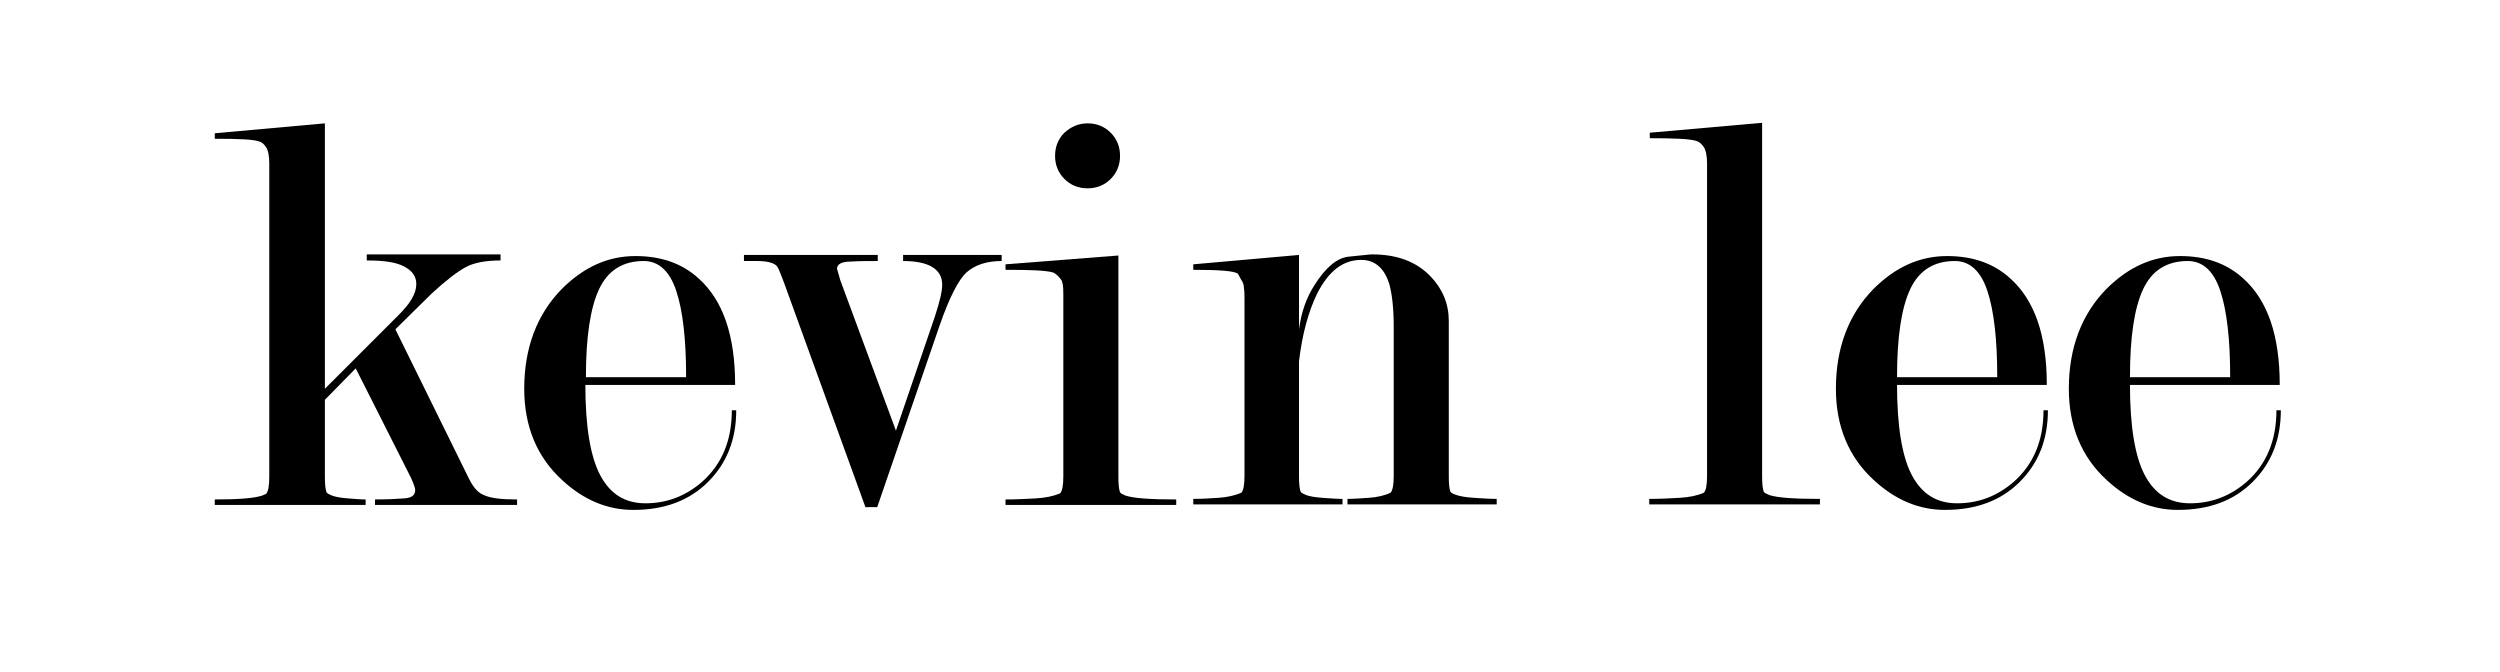 <?xml version="1.0" encoding="utf-8"?>
<!-- Generator: Adobe Illustrator 19.0.0, SVG Export Plug-In . SVG Version: 6.00 Build 0)  -->
<svg version="1.1" id="Layer_1" xmlns="http://www.w3.org/2000/svg" xmlns:xlink="http://www.w3.org/1999/xlink" x="0px" y="0px"
	 viewBox="0 0 454 122" style="enable-background:new 0 0 454 122;" xml:space="preserve">
<g id="XMLID_3_">
	<path id="XMLID_4_" d="M59,72.6v14c0,1.4,0.1,2.3,0.3,2.8c0.1,0.2,0.5,0.4,1,0.6c0.5,0.2,1.5,0.4,2.8,0.5c1.3,0.1,2.4,0.2,3.3,0.2
		v1H39v-1c4.2,0,7.1-0.2,8.6-0.7l0.7-0.3c0.4-0.4,0.6-1.4,0.6-3.1V29.7c0-1.4-0.2-2.4-0.6-3c-0.4-0.6-0.8-0.9-1.2-1
		c-1.1-0.4-3.8-0.5-8.1-0.5v-1L59,22.4v48.2l13.4-13.4c2.1-2.1,3.2-3.9,3.2-5.6c0-1.4-0.7-2.4-2.2-3.2s-3.7-1.1-6.8-1.1v-1.1h24.3
		v1.1c-2.7,0-4.8,0.4-6.3,1.2c-1.5,0.8-3.6,2.4-6.2,4.8l-6.6,6.5L85.2,87c0.8,1.6,1.7,2.6,2.9,3c1.2,0.5,3.1,0.7,5.8,0.7v1H68.1v-1
		c2.3,0,4.1-0.1,5.4-0.2c1.3-0.1,1.9-0.6,1.9-1.5c0-0.4-0.3-1.2-0.8-2.3l-10-19.8L59,72.6z"/>
	<path id="XMLID_6_" d="M106.3,69.8c0,7.6,0.9,13.1,2.7,16.5c1.8,3.4,4.5,5.1,8.2,5.1c3.9,0,7.3-1.3,10.3-3.9
		c3.6-3.2,5.4-7.5,5.4-13h0.8c0,5.3-1.7,9.6-5.1,13c-3.4,3.4-7.9,5.1-13.6,5.1c-4.7,0-9-1.8-12.9-5.4c-4.6-4.2-6.9-9.8-6.9-16.6
		c0-7.4,2.3-13.5,6.8-18.1c4-4,8.4-6,13.4-6c4.6,0,8.4,1.3,11.4,4c4.5,4,6.7,10.4,6.7,19.4H106.3z M124.6,68.5
		c0-6.9-0.6-12.1-1.8-15.7c-1.2-3.6-3.2-5.4-5.9-5.4c-3.8,0-6.5,1.7-8.1,5.1c-1.6,3.4-2.4,8.7-2.4,16H124.6z"/>
	<path id="XMLID_9_" d="M157.2,92.2l-14.8-40.8c-0.6-1.6-1-2.6-1.2-2.9c-0.4-0.7-1.7-1.1-3.7-1.1h-2.4v-1.1h24.3v1.1
		c-1.6,0-3.3,0-4.9,0.1c-1.7,0-2.5,0.5-2.5,1.3l0.6,2.1l10.1,27.3l7.1-20.8c0.8-2.5,1.3-4.4,1.3-5.7c0-2.8-2.4-4.3-7.1-4.3v-1.1
		h17.9v1.1c-2.7,0-4.8,0.7-6.3,2c-1.5,1.3-3.2,4.6-5,9.8l-11.3,32.9H157.2z"/>
	<path id="XMLID_11_" d="M203.1,46.4v40.2c0,1.4,0.1,2.3,0.3,2.8c0.1,0.2,0.5,0.4,1,0.6c1.5,0.5,4.6,0.7,9.2,0.7v1h-31v-1
		c2,0,3.9-0.1,5.6-0.2c1.7-0.1,3.1-0.4,4.3-0.9c0.4-0.4,0.6-1.4,0.6-3.1V53.4c0-1.4-0.1-2.2-0.4-2.6c-0.5-0.7-1-1.1-1.4-1.3
		c-1.3-0.4-4.2-0.5-8.7-0.5v-1L203.1,46.4z M197.5,22.4c1.7,0,3.1,0.6,4.2,1.7c1.1,1.1,1.7,2.5,1.7,4.2c0,1.7-0.6,3.1-1.7,4.2
		c-1.1,1.1-2.5,1.7-4.2,1.7c-1.7,0-3.1-0.6-4.2-1.7c-1.1-1.1-1.7-2.5-1.7-4.2c0-1.7,0.6-3.1,1.7-4.2C194.5,23,195.9,22.4,197.5,22.4
		z"/>
	<path id="XMLID_14_" d="M235.9,65.6v20.9c0,1.4,0.1,2.3,0.3,2.8c0.1,0.2,0.5,0.4,1,0.6c0.5,0.2,1.5,0.4,2.9,0.5s2.6,0.2,3.7,0.2v1
		h-27.1v-1c1.6,0,3.1-0.1,4.6-0.2c1.5-0.1,2.9-0.4,4.1-0.9c0.4-0.4,0.6-1.4,0.6-3.1V54.2c0-0.6,0-1.3-0.1-1.9c0-0.6-0.2-1.1-0.5-1.5
		l-0.6-1.1c-0.7-0.5-3.4-0.7-8.1-0.7v-1l19.2-1.7v13.5c0.4-3,1.3-5.7,2.8-8c2-3.2,4.1-5,6.3-5.2c2.2-0.2,3.6-0.4,4.2-0.4
		c4.5,0,8,1.3,10.6,4c2.2,2.3,3.3,5,3.3,8.1v28.2c0,1.4,0.1,2.3,0.3,2.8c0.1,0.2,0.5,0.4,1.1,0.6c0.6,0.2,1.6,0.4,3.1,0.5
		c1.5,0.1,2.9,0.2,4.2,0.2v1h-27.1v-1c1.1,0,2.4-0.1,3.9-0.2c1.5-0.1,2.8-0.4,3.9-0.9c0.4-0.4,0.6-1.4,0.6-3.1v-27
		c0-3.4-0.3-6-0.8-7.8c-0.9-2.9-2.6-4.4-5.1-4.4c-3.3,0-5.9,2-8,6.1C237.6,56.6,236.5,60.6,235.9,65.6z"/>
	<path id="XMLID_16_" d="M320,86.5c0,1.4,0.1,2.3,0.3,2.8c0.1,0.2,0.5,0.4,1,0.6c1.5,0.5,4.6,0.7,9.2,0.7v1h-31v-1
		c2,0,3.9-0.1,5.6-0.2c1.7-0.1,3.1-0.4,4.3-0.9c0.4-0.4,0.6-1.4,0.6-3.1V29.7c0-1.4-0.2-2.4-0.6-3c-0.4-0.6-0.8-0.9-1.3-1.1
		c-1.3-0.4-4.1-0.5-8.5-0.5v-1l20.4-1.8V86.5z"/>
	<path id="XMLID_18_" d="M344.5,69.8c0,7.6,0.9,13.1,2.7,16.5c1.8,3.4,4.5,5.1,8.2,5.1c3.9,0,7.3-1.3,10.3-3.9
		c3.6-3.2,5.4-7.5,5.4-13h0.8c0,5.3-1.7,9.6-5.1,13c-3.4,3.4-7.9,5.1-13.6,5.1c-4.7,0-9-1.8-12.9-5.4c-4.6-4.2-6.9-9.8-6.9-16.6
		c0-7.4,2.3-13.5,6.8-18.1c4-4,8.4-6,13.4-6c4.6,0,8.4,1.3,11.4,4c4.5,4,6.7,10.4,6.7,19.4H344.5z M362.7,68.5
		c0-6.9-0.6-12.1-1.8-15.7c-1.2-3.6-3.2-5.4-5.9-5.4c-3.8,0-6.5,1.7-8.1,5.1c-1.6,3.4-2.4,8.7-2.4,16H362.7z"/>
	<path id="XMLID_21_" d="M386.8,69.8c0,7.6,0.9,13.1,2.7,16.5c1.8,3.4,4.5,5.1,8.2,5.1c3.9,0,7.3-1.3,10.3-3.9
		c3.6-3.2,5.4-7.5,5.4-13h0.8c0,5.3-1.7,9.6-5.1,13c-3.4,3.4-7.9,5.1-13.6,5.1c-4.7,0-9-1.8-12.9-5.4c-4.6-4.2-6.9-9.8-6.9-16.6
		c0-7.4,2.3-13.5,6.8-18.1c4-4,8.4-6,13.4-6c4.6,0,8.4,1.3,11.4,4c4.5,4,6.7,10.4,6.7,19.4H386.8z M405,68.5
		c0-6.9-0.6-12.1-1.8-15.7c-1.2-3.6-3.2-5.4-5.9-5.4c-3.8,0-6.5,1.7-8.1,5.1c-1.6,3.4-2.4,8.7-2.4,16H405z"/>
</g>
</svg>
